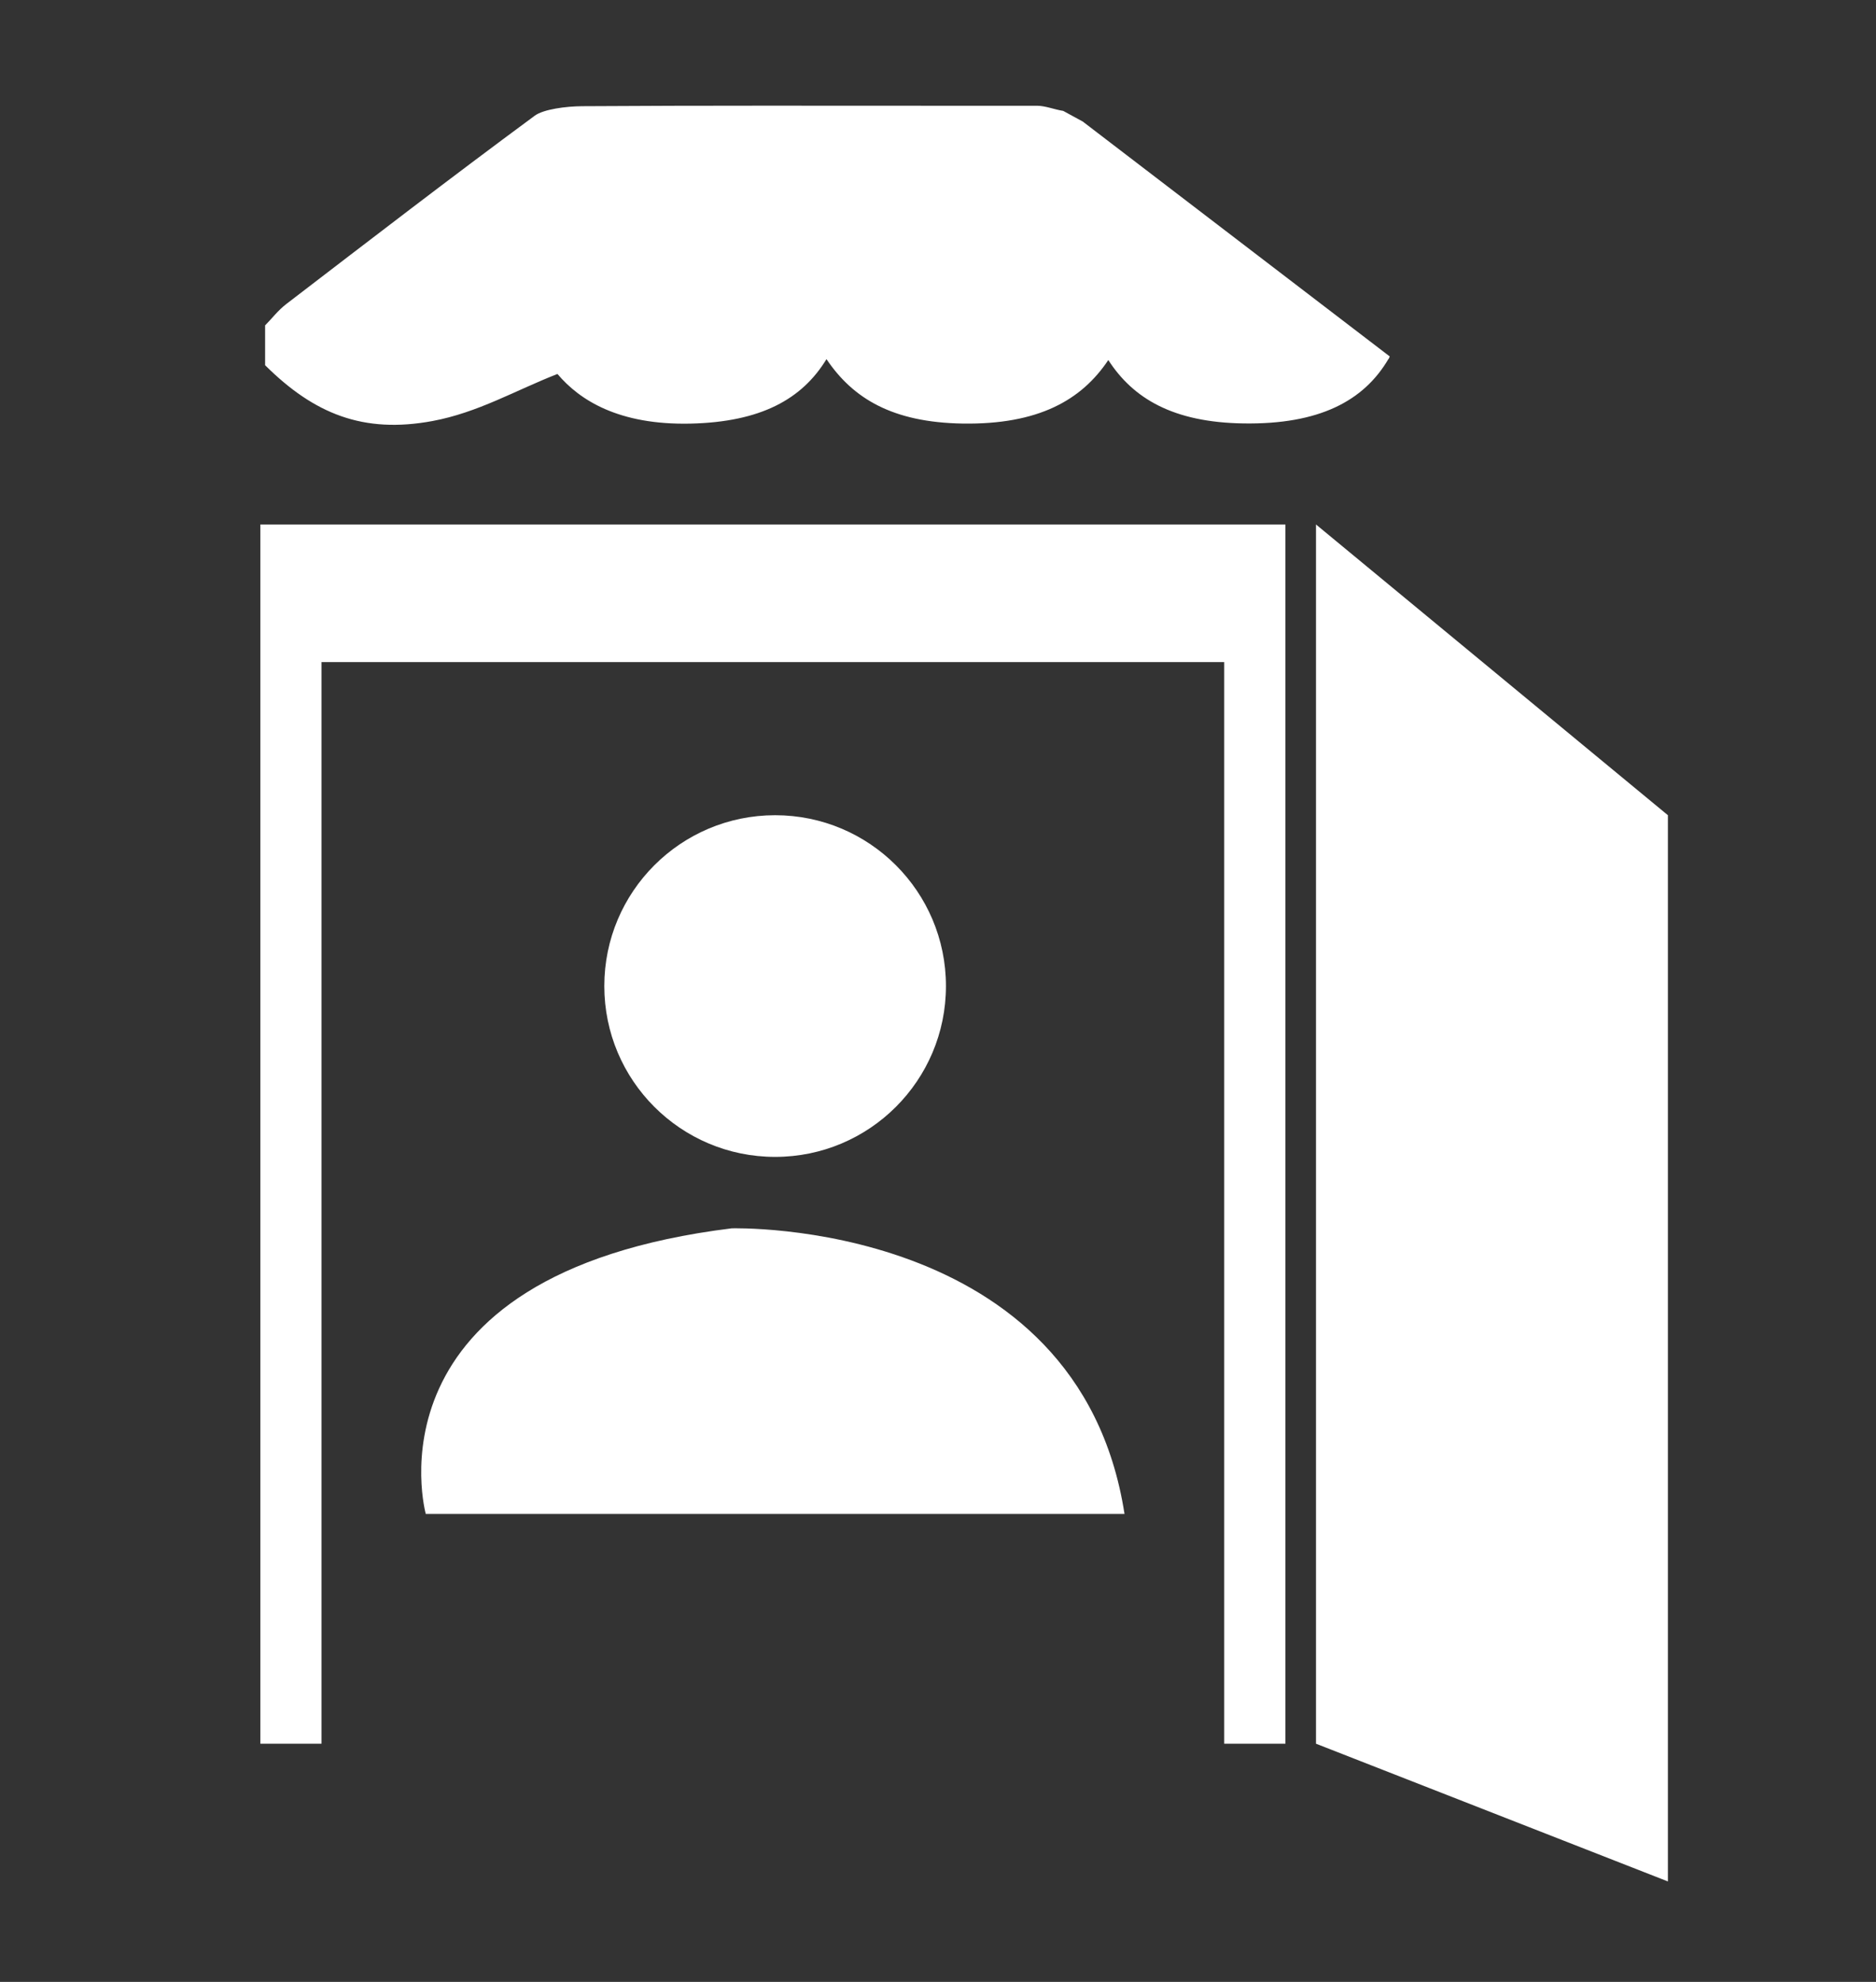 <?xml version="1.0" encoding="utf-8"?>
<!-- Generator: Adobe Illustrator 16.0.0, SVG Export Plug-In . SVG Version: 6.00 Build 0)  -->
<!DOCTYPE svg PUBLIC "-//W3C//DTD SVG 1.1//EN" "http://www.w3.org/Graphics/SVG/1.1/DTD/svg11.dtd">
<svg version="1.1" id="Capa_1" xmlns="http://www.w3.org/2000/svg" xmlns:xlink="http://www.w3.org/1999/xlink" x="0px" y="0px"
	 width="71px" height="75px" viewBox="0 0 71 75" enable-background="new 0 0 71 75" xml:space="preserve">
<rect x="0" y="0" width="71" height="75" fill="#333333" stroke="none"/>
<g>
	<g>
		<polygon fill="#FFFFFF" points="9.853,19.848 9.853,65.987 12.168,65.987 12.168,25.055 46.332,25.055 46.332,65.987 
			48.648,65.987 48.648,19.848 		"/>
		<g>
			<path fill="#FFFFFF" d="M42.559,57.292H16.114c0,0-2.51-9.071,11.581-10.809C27.695,46.483,40.821,46.097,42.559,57.292z"/>
			<circle fill="#FFFFFF" cx="29.336" cy="37.315" r="6.465"/>
		</g>
		<polygon fill="#FFFFFF" points="49.806,19.848 63.124,30.85 63.124,71.199 49.806,65.987 		"/>
	</g>
	<path fill-rule="evenodd" clip-rule="evenodd" fill="#FFFFFF" d="M40.239,4.197c-0.344-0.055-0.678-0.195-0.995-0.195
		c-1.152,0-2.298,0-3.438,0c-4.589,0-9.179-0.013-13.771,0.017c-0.611,0.003-1.465,0.115-1.796,0.359
		c-3.186,2.35-6.287,4.738-9.396,7.121c-0.325,0.249-0.541,0.544-0.81,0.815c0,0.503,0,1.006,0,1.507
		c1.854,1.841,3.713,2.598,6.335,2.112c1.715-0.318,3.132-1.156,4.729-1.781c0.844,0.998,2.327,1.938,5.033,1.879
		c2.669-0.06,4.229-0.928,5.149-2.44c0.999,1.483,2.489,2.394,5.152,2.438c2.866,0.044,4.5-0.885,5.514-2.404
		c0.937,1.451,2.449,2.361,5.123,2.399c2.855,0.043,4.548-0.847,5.483-2.445c0.016,0.025,0.035-0.108,0.052-0.085l0,0L40.979,4.6
		L40.239,4.197z"/>
</g>
</svg>
